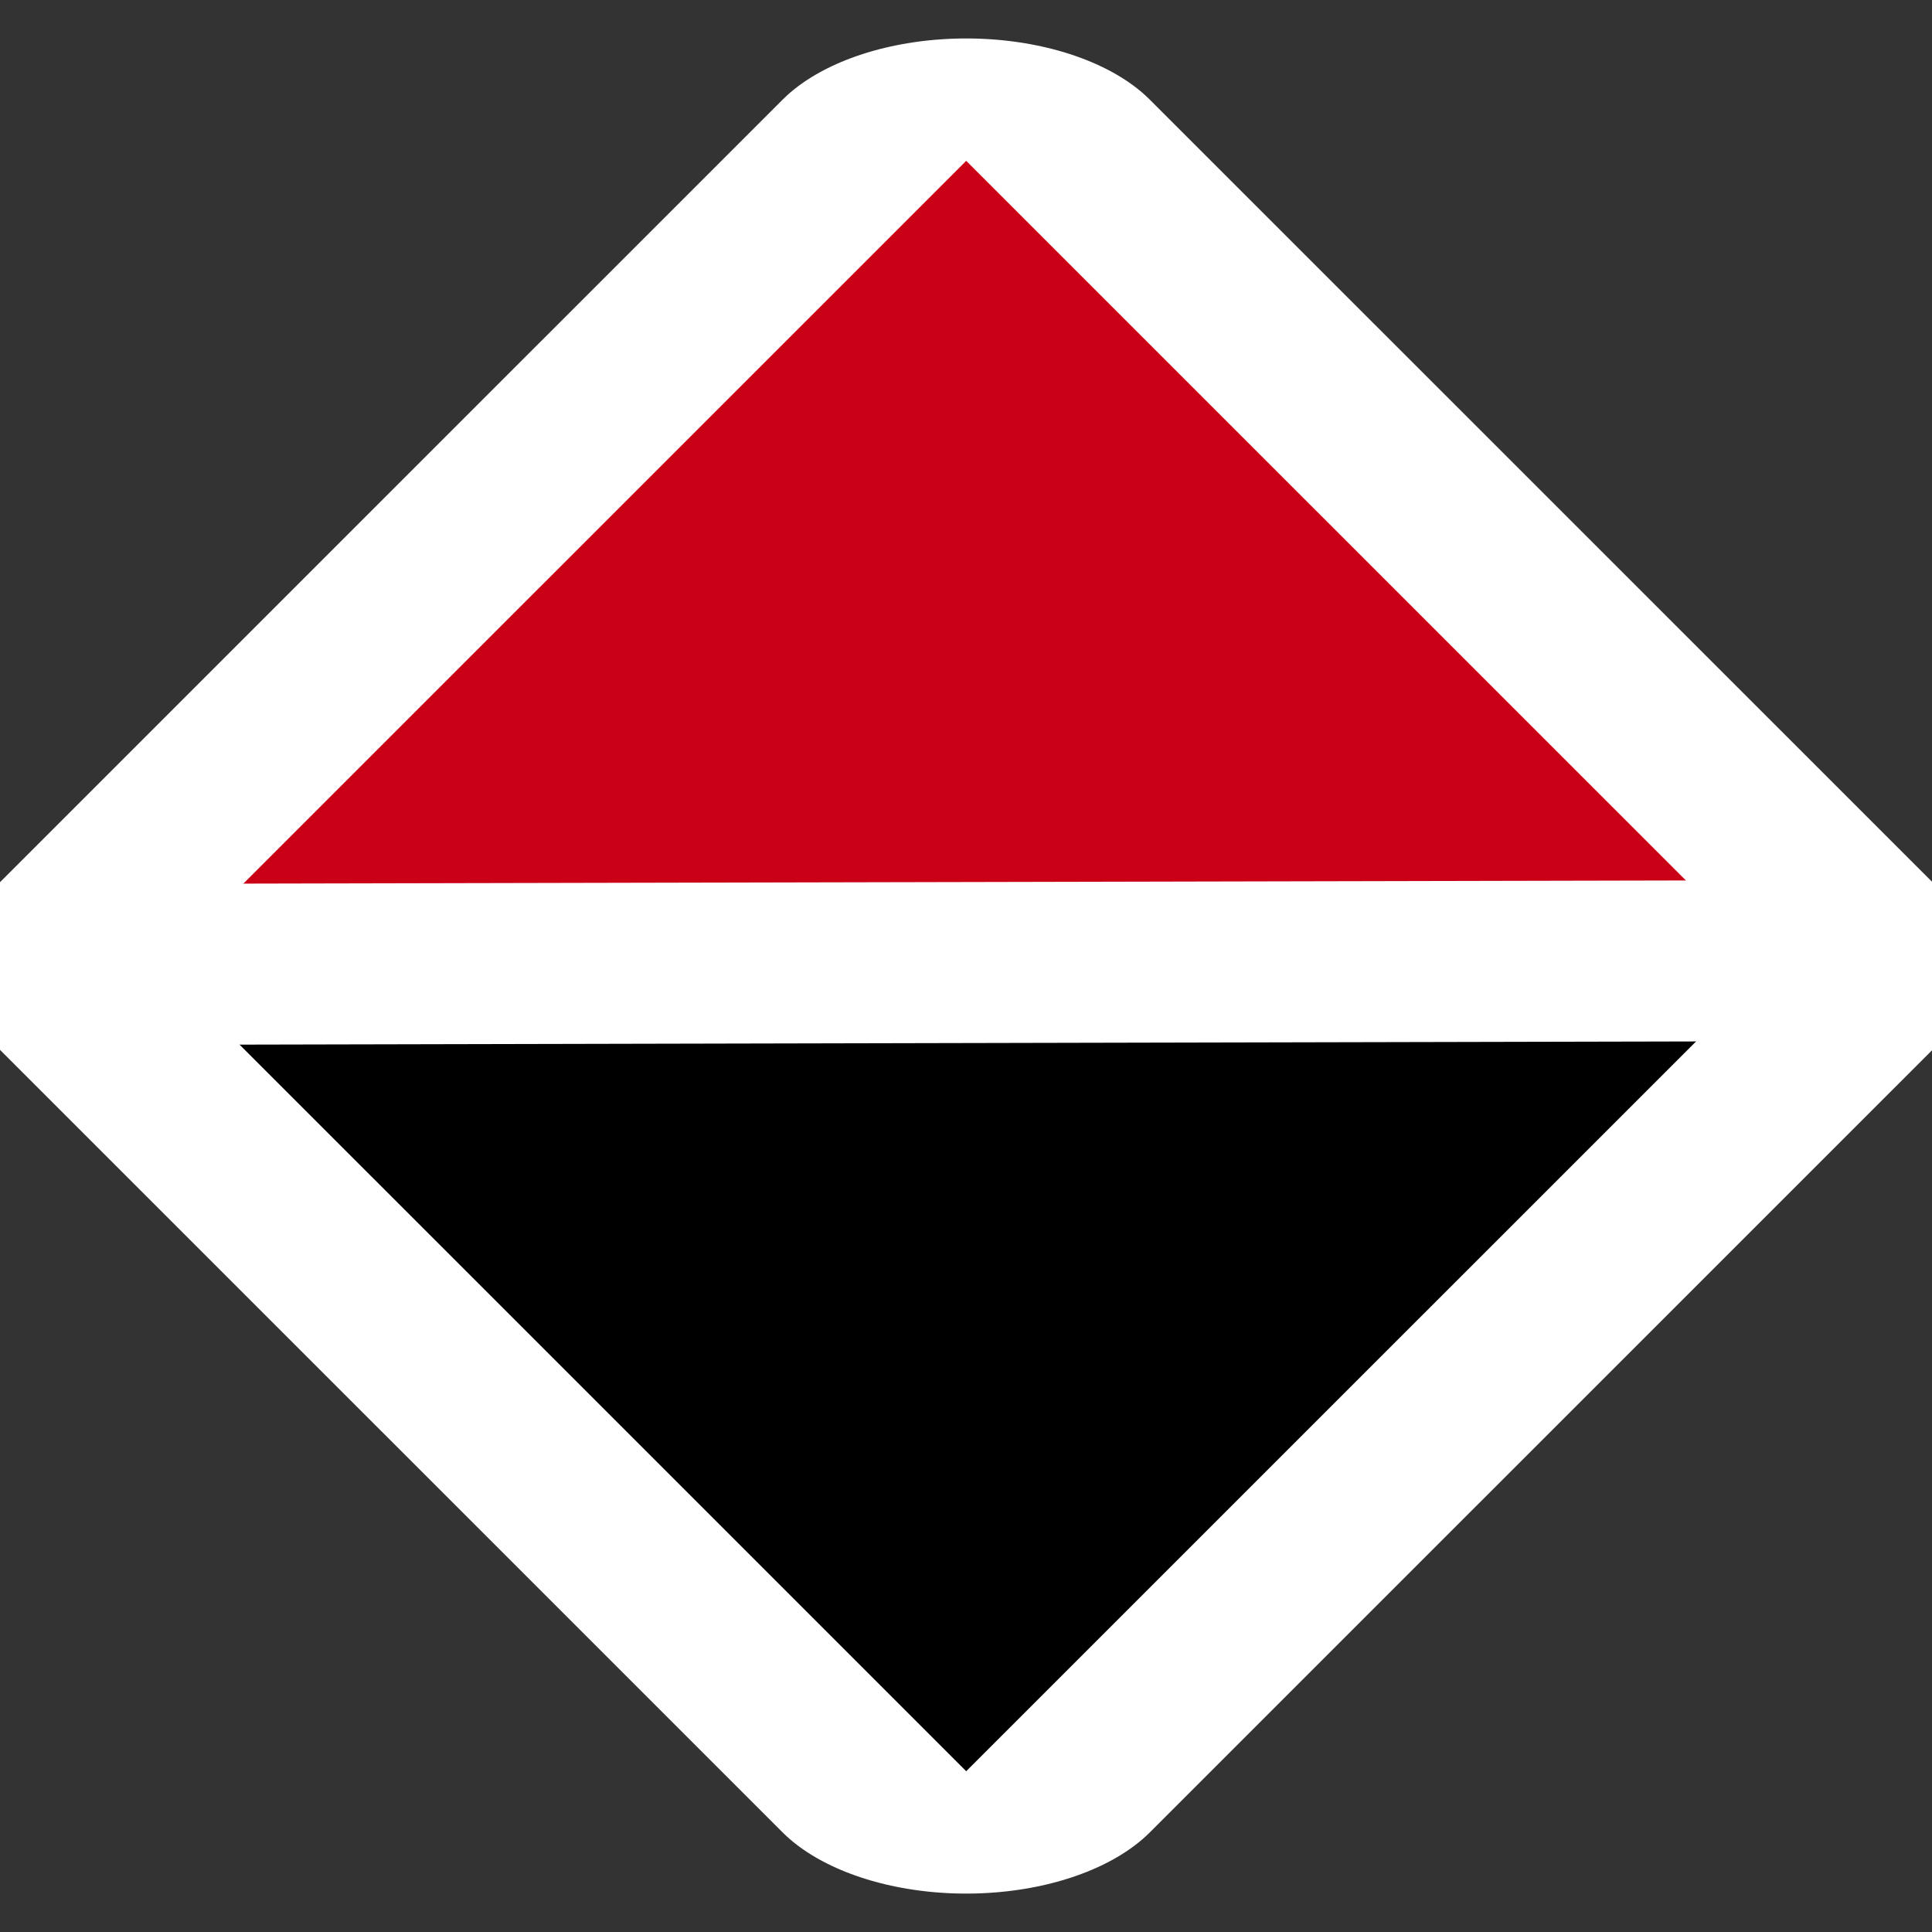 <?xml version="1.0" encoding="UTF-8" standalone="no"?>
<!-- Created with Inkscape (http://www.inkscape.org/) -->

<svg
   xmlns:dc="http://purl.org/dc/elements/1.1/"
   xmlns:cc="http://creativecommons.org/ns#"
   xmlns:rdf="http://www.w3.org/1999/02/22-rdf-syntax-ns#"
   xmlns:svg="http://www.w3.org/2000/svg"
   xmlns="http://www.w3.org/2000/svg"
   version="1.1"
   width="48"
   height="48"
   id="svg2">
  <rect width="100%" height="100%" fill="#333333" stroke="none"/>
  <defs
     id="defs4" />
  <g
     transform="translate(0,-1004.972)"
     id="layer1">
    <g
       id="g3862">
      <g
         id="g5213"
         style="stroke:#ffffff;stroke-width:8;stroke-linecap:round;stroke-linejoin:round;stroke-miterlimit:4;stroke-opacity:1;stroke-dasharray:none">
        <path
           d="m 33.932,20.528 -46.863,0 L 10.5,-20.057 z"
           transform="matrix(0.854,0,0,0.493,15.038,1018.856)"
           id="path5209"
           style="fill:#c90016;fill-opacity:1;stroke:#ffffff;stroke-width:12.335;stroke-linecap:round;stroke-linejoin:round;stroke-miterlimit:4;stroke-opacity:1;stroke-dasharray:none" />
        <path
           d="m 33.932,20.528 -46.863,0 L 10.5,-20.057 z"
           transform="matrix(0.854,0,0,-0.493,15.038,1039.089)"
           id="path5211"
           style="fill:#000000;fill-opacity:1;stroke:#ffffff;stroke-width:12.335;stroke-linecap:round;stroke-linejoin:round;stroke-miterlimit:4;stroke-opacity:1;stroke-dasharray:none" />
      </g>
      <path
         d="m 33.932,20.528 -46.863,0 L 10.5,-20.057 z"
         transform="matrix(0.854,0,0,0.493,15.038,1018.856)"
         id="path5197"
         style="fill:#c90016;fill-opacity:1;stroke:none" />
      <path
         d="m 33.932,20.528 -46.863,0 L 10.5,-20.057 z"
         transform="matrix(0.854,0,0,-0.493,15.038,1039.089)"
         id="path5199"
         style="fill:#000000;fill-opacity:1;stroke:none" />
      <g
         id="g5205" />
      <path
         d="M 3.889,23.958 44.106,23.87"
         transform="translate(0,1004.972)"
         id="path5217"
         style="fill:#ffffff;stroke:#ffffff;stroke-width:4;stroke-linecap:round;stroke-linejoin:round;stroke-miterlimit:4;stroke-opacity:1;stroke-dasharray:none" />
    </g>
  </g>
</svg>
